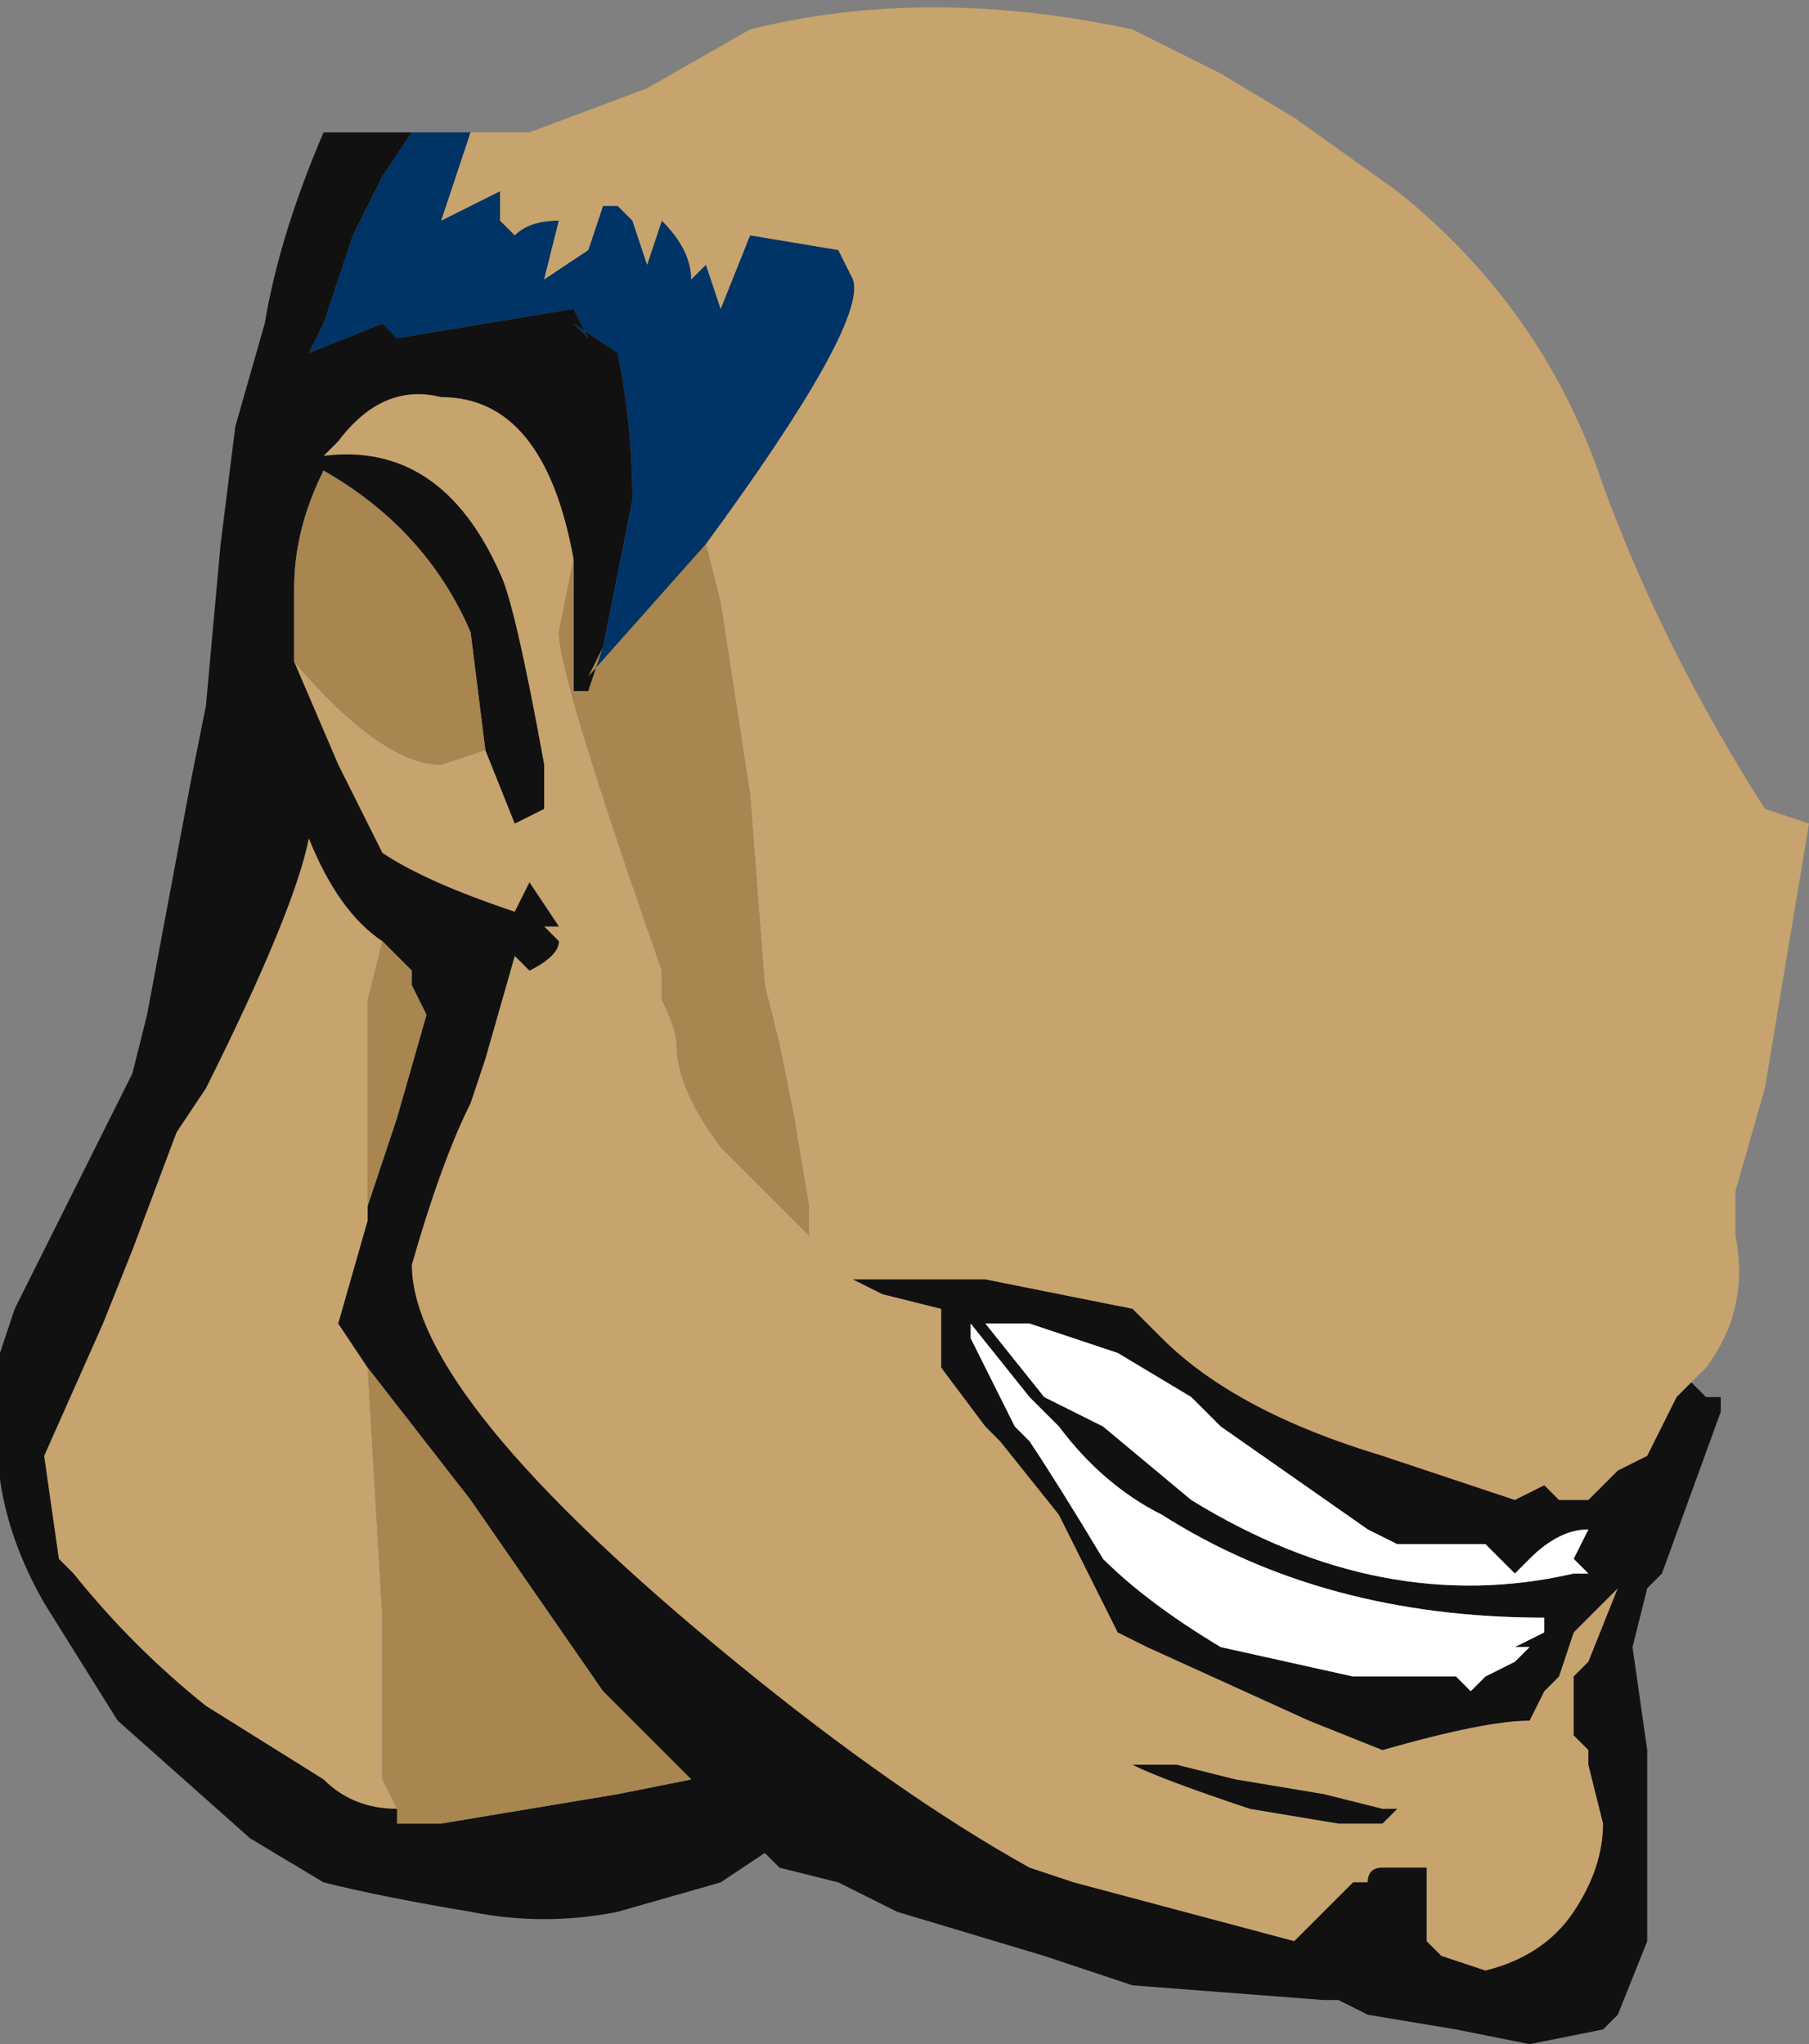 <?xml version="1.0" encoding="UTF-8" standalone="no"?>
<svg xmlns:ffdec="https://www.free-decompiler.com/flash" xmlns:xlink="http://www.w3.org/1999/xlink" ffdec:objectType="shape" height="6.95px" width="6.15px" xmlns="http://www.w3.org/2000/svg">
  <rect width="100%" height="100%" fill="#808080" stroke="none"/>
  <g transform="matrix(1.0, 0.0, 0.0, 1.0, 3.65, 1.7)">
    <path d="M-2.05 -1.25 L-2.15 -0.95 -1.95 -1.05 -1.95 -0.95 -1.9 -0.9 Q-1.85 -0.95 -1.75 -0.95 L-1.8 -0.75 -1.65 -0.85 -1.6 -1.0 -1.55 -1.0 -1.5 -0.95 -1.45 -0.8 -1.4 -0.95 Q-1.3 -0.85 -1.3 -0.75 L-1.25 -0.8 -1.2 -0.65 -1.1 -0.9 -0.8 -0.85 -0.75 -0.75 Q-0.7 -0.6 -1.25 0.15 L-1.65 0.6 -1.6 0.5 Q-1.55 0.25 -1.5 0.0 -1.5 -0.25 -1.55 -0.5 L-1.7 -0.6 -1.65 -0.55 -1.7 -0.65 -2.3 -0.55 -2.35 -0.6 -2.6 -0.5 -2.55 -0.6 -2.45 -0.9 -2.35 -1.1 -2.25 -1.25 -2.05 -1.25" fill="#003366" fill-rule="evenodd" stroke="none"/>
    <path d="M-2.05 -1.25 L-1.85 -1.25 -1.45 -1.4 -1.1 -1.6 Q-0.5 -1.75 0.2 -1.6 L0.5 -1.45 0.75 -1.3 1.1 -1.05 Q1.6 -0.65 1.8 -0.05 2.0 0.5 2.35 1.05 L2.5 1.1 2.35 2.0 2.25 2.35 2.25 2.5 Q2.3 2.75 2.15 2.95 L2.1 3.0 2.05 3.05 1.95 3.25 1.85 3.3 1.75 3.4 1.65 3.4 1.6 3.35 1.5 3.4 1.05 3.25 Q0.55 3.1 0.3 2.85 L0.2 2.75 -0.3 2.65 -0.75 2.65 -0.65 2.7 -0.45 2.75 -0.45 2.95 -0.3 3.15 -0.25 3.2 -0.05 3.45 0.15 3.85 0.25 3.9 0.8 4.15 1.05 4.25 Q1.4 4.15 1.55 4.15 L1.6 4.05 1.65 4.0 1.7 3.85 1.85 3.7 1.75 3.95 1.7 4.0 1.7 4.2 1.75 4.25 1.75 4.3 1.8 4.5 Q1.8 4.65 1.7 4.8 1.6 4.95 1.4 5.0 L1.25 4.95 1.2 4.9 1.2 4.65 1.05 4.65 Q1.0 4.65 1.0 4.7 L0.95 4.7 0.75 4.9 0.0 4.7 -0.15 4.65 Q-0.6 4.4 -1.15 3.95 -2.25 3.05 -2.25 2.6 -2.15 2.25 -2.05 2.05 L-2.0 1.9 -1.9 1.55 -1.85 1.6 Q-1.75 1.55 -1.75 1.5 L-1.8 1.45 -1.75 1.45 -1.85 1.3 -1.9 1.4 Q-2.2 1.3 -2.35 1.2 L-2.5 0.9 -2.65 0.55 Q-2.35 0.9 -2.15 0.9 L-2.0 0.85 -1.9 1.1 -1.8 1.05 -1.8 0.9 Q-1.9 0.35 -1.95 0.25 -2.15 -0.2 -2.55 -0.15 L-2.5 -0.2 Q-2.35 -0.4 -2.15 -0.35 -1.8 -0.35 -1.7 0.2 L-1.75 0.45 Q-1.75 0.6 -1.4 1.6 L-1.4 1.7 Q-1.35 1.8 -1.35 1.85 -1.35 2.0 -1.2 2.2 L-0.9 2.5 Q-0.9 2.45 -0.9 2.4 L-0.95 2.1 -1.0 1.85 -1.05 1.65 -1.1 1.0 -1.2 0.35 -1.25 0.15 Q-0.7 -0.6 -0.75 -0.75 L-0.8 -0.85 -1.1 -0.9 -1.2 -0.65 -1.25 -0.8 -1.3 -0.75 Q-1.3 -0.85 -1.4 -0.95 L-1.45 -0.8 -1.5 -0.95 -1.55 -1.0 -1.6 -1.0 -1.65 -0.85 -1.8 -0.75 -1.75 -0.95 Q-1.85 -0.95 -1.9 -0.9 L-1.95 -0.95 -1.95 -1.05 -2.15 -0.95 -2.05 -1.25 M0.55 4.35 L0.35 4.3 0.2 4.3 Q0.3 4.35 0.6 4.45 L0.9 4.5 1.05 4.5 1.1 4.45 1.05 4.45 0.85 4.4 0.55 4.35 M-2.65 0.5 L-2.65 0.55 -2.65 0.5 M-2.3 4.45 Q-2.45 4.45 -2.55 4.35 L-2.95 4.1 Q-3.2 3.9 -3.4 3.65 L-3.45 3.6 -3.5 3.25 -3.3 2.8 -3.2 2.55 -3.05 2.15 -2.95 2.0 Q-2.65 1.4 -2.6 1.15 -2.5 1.4 -2.35 1.5 L-2.4 1.7 -2.4 2.4 -2.4 2.45 -2.5 2.8 -2.4 2.95 -2.35 3.8 -2.35 4.35 -2.3 4.45" fill="#c7a36d" fill-rule="evenodd" stroke="none"/>
    <path d="M-1.7 0.2 Q-1.8 -0.35 -2.15 -0.35 -2.35 -0.4 -2.5 -0.2 L-2.55 -0.15 Q-2.15 -0.2 -1.95 0.25 -1.9 0.35 -1.8 0.9 L-1.8 1.05 -1.9 1.1 -2.0 0.85 -2.05 0.45 Q-2.2 0.1 -2.55 -0.1 -2.65 0.1 -2.65 0.3 L-2.65 0.5 -2.65 0.55 -2.5 0.9 -2.35 1.2 Q-2.2 1.3 -1.9 1.4 L-1.85 1.3 -1.75 1.45 -1.8 1.45 -1.75 1.5 Q-1.75 1.55 -1.85 1.6 L-1.9 1.55 -2.0 1.9 -2.05 2.05 Q-2.15 2.25 -2.25 2.6 -2.25 3.05 -1.15 3.95 -0.6 4.4 -0.15 4.65 L0.0 4.7 0.75 4.9 0.95 4.7 1.0 4.7 Q1.0 4.65 1.05 4.65 L1.2 4.65 1.2 4.9 1.25 4.95 1.4 5.0 Q1.6 4.95 1.7 4.8 1.8 4.65 1.8 4.5 L1.75 4.3 1.75 4.25 1.7 4.2 1.7 4.0 1.75 3.95 1.85 3.7 1.7 3.85 1.65 4.0 1.6 4.05 1.55 4.15 Q1.4 4.15 1.05 4.25 L0.8 4.15 0.25 3.9 0.15 3.85 -0.05 3.45 -0.25 3.2 -0.3 3.15 -0.45 2.95 -0.45 2.75 -0.65 2.7 -0.75 2.65 -0.3 2.65 0.2 2.75 0.3 2.85 Q0.55 3.1 1.05 3.25 L1.5 3.4 1.6 3.35 1.65 3.4 1.75 3.4 1.85 3.3 1.95 3.25 2.05 3.05 2.1 3.0 2.15 3.05 2.2 3.05 2.2 3.1 2.0 3.65 1.95 3.7 1.9 3.9 1.95 4.25 1.95 4.9 1.85 5.15 1.8 5.2 1.55 5.25 1.3 5.2 1.0 5.15 0.9 5.1 0.85 5.1 0.2 5.05 -0.1 4.95 -0.6 4.8 Q-0.7 4.75 -0.8 4.7 L-1.0 4.65 -1.05 4.6 -1.2 4.7 -1.55 4.8 Q-1.8 4.85 -2.05 4.8 -2.35 4.75 -2.55 4.7 L-2.8 4.55 -3.25 4.15 -3.5 3.75 Q-3.7 3.4 -3.65 3.05 L-3.65 2.9 -3.6 2.75 -3.2 1.95 -3.15 1.75 -3.0 0.95 -2.95 0.7 -2.9 0.15 -2.85 -0.25 -2.75 -0.6 Q-2.7 -0.9 -2.55 -1.25 L-2.25 -1.25 -2.35 -1.1 -2.45 -0.9 -2.55 -0.6 -2.6 -0.5 -2.35 -0.6 -2.3 -0.55 -1.7 -0.65 -1.65 -0.55 -1.7 -0.6 -1.55 -0.5 Q-1.5 -0.25 -1.5 0.0 -1.55 0.25 -1.6 0.5 L-1.65 0.65 -1.7 0.65 -1.7 0.55 Q-1.7 0.35 -1.7 0.2 M0.15 2.9 L-0.15 2.8 -0.3 2.8 -0.1 3.05 0.1 3.15 0.4 3.4 Q1.05 3.8 1.7 3.65 L1.75 3.65 1.7 3.6 1.75 3.5 Q1.65 3.5 1.55 3.6 L1.5 3.65 1.4 3.55 1.1 3.55 1.0 3.5 0.5 3.15 0.4 3.05 0.15 2.9 M1.6 3.8 Q0.85 3.8 0.3 3.45 0.1 3.35 -0.05 3.15 L-0.15 3.05 -0.35 2.8 -0.35 2.85 -0.2 3.15 -0.15 3.2 Q-0.05 3.35 0.1 3.6 0.25 3.75 0.5 3.9 L0.95 4.0 1.3 4.0 1.35 4.05 1.4 4.0 1.5 3.95 1.55 3.9 1.5 3.9 1.6 3.85 1.6 3.8 M0.55 4.35 L0.85 4.4 1.05 4.45 1.1 4.45 1.05 4.5 0.9 4.5 0.6 4.45 Q0.3 4.35 0.2 4.3 L0.35 4.3 0.55 4.35 M-2.35 1.5 Q-2.5 1.4 -2.6 1.15 -2.65 1.4 -2.95 2.0 L-3.05 2.15 -3.2 2.55 -3.3 2.8 -3.5 3.25 -3.45 3.6 -3.4 3.65 Q-3.2 3.9 -2.95 4.1 L-2.55 4.35 Q-2.45 4.45 -2.3 4.45 L-2.3 4.5 -2.15 4.5 -1.55 4.4 -1.3 4.35 -1.6 4.05 -2.05 3.4 -2.4 2.95 -2.5 2.8 -2.4 2.45 -2.4 2.4 -2.3 2.1 -2.2 1.75 -2.25 1.65 -2.25 1.6 -2.35 1.5" fill="#111111" fill-rule="evenodd" stroke="none"/>
    <path d="M1.6 3.8 L1.6 3.85 1.5 3.9 1.55 3.9 1.5 3.95 1.4 4.0 1.35 4.05 1.3 4.0 0.95 4.0 0.5 3.9 Q0.25 3.75 0.1 3.6 -0.05 3.35 -0.15 3.2 L-0.2 3.15 -0.35 2.85 -0.35 2.8 -0.15 3.05 -0.05 3.15 Q0.1 3.35 0.3 3.45 0.85 3.8 1.6 3.8 M0.15 2.9 L0.4 3.05 0.5 3.15 1.0 3.5 1.1 3.55 1.4 3.55 1.5 3.65 1.55 3.6 Q1.65 3.5 1.75 3.5 L1.7 3.6 1.75 3.65 1.7 3.65 Q1.05 3.8 0.4 3.4 L0.1 3.15 -0.1 3.05 -0.3 2.8 -0.15 2.8 0.15 2.9" fill="#ffffff" fill-rule="evenodd" stroke="none"/>
    <path d="M-1.25 0.15 L-1.2 0.35 -1.1 1.0 -1.05 1.65 -1.0 1.85 -0.95 2.1 -0.9 2.4 Q-0.9 2.45 -0.9 2.5 L-1.2 2.2 Q-1.35 2.0 -1.35 1.85 -1.35 1.8 -1.4 1.7 L-1.4 1.6 Q-1.75 0.6 -1.75 0.45 L-1.7 0.2 Q-1.7 0.35 -1.7 0.55 L-1.7 0.65 -1.65 0.65 -1.6 0.5 -1.65 0.6 -1.25 0.15 M-2.0 0.85 L-2.15 0.9 Q-2.35 0.9 -2.65 0.55 L-2.65 0.5 -2.65 0.3 Q-2.65 0.1 -2.55 -0.1 -2.2 0.1 -2.05 0.45 L-2.0 0.85 M-2.3 4.45 L-2.35 4.35 -2.35 3.8 -2.4 2.95 -2.05 3.4 -1.6 4.05 -1.3 4.35 -1.55 4.4 -2.15 4.5 -2.3 4.5 -2.3 4.45 M-2.4 2.4 L-2.4 1.7 -2.35 1.5 -2.25 1.6 -2.25 1.65 -2.2 1.75 -2.3 2.1 -2.4 2.4" fill="#a9854f" fill-rule="evenodd" stroke="none"/>
  </g>
</svg>
